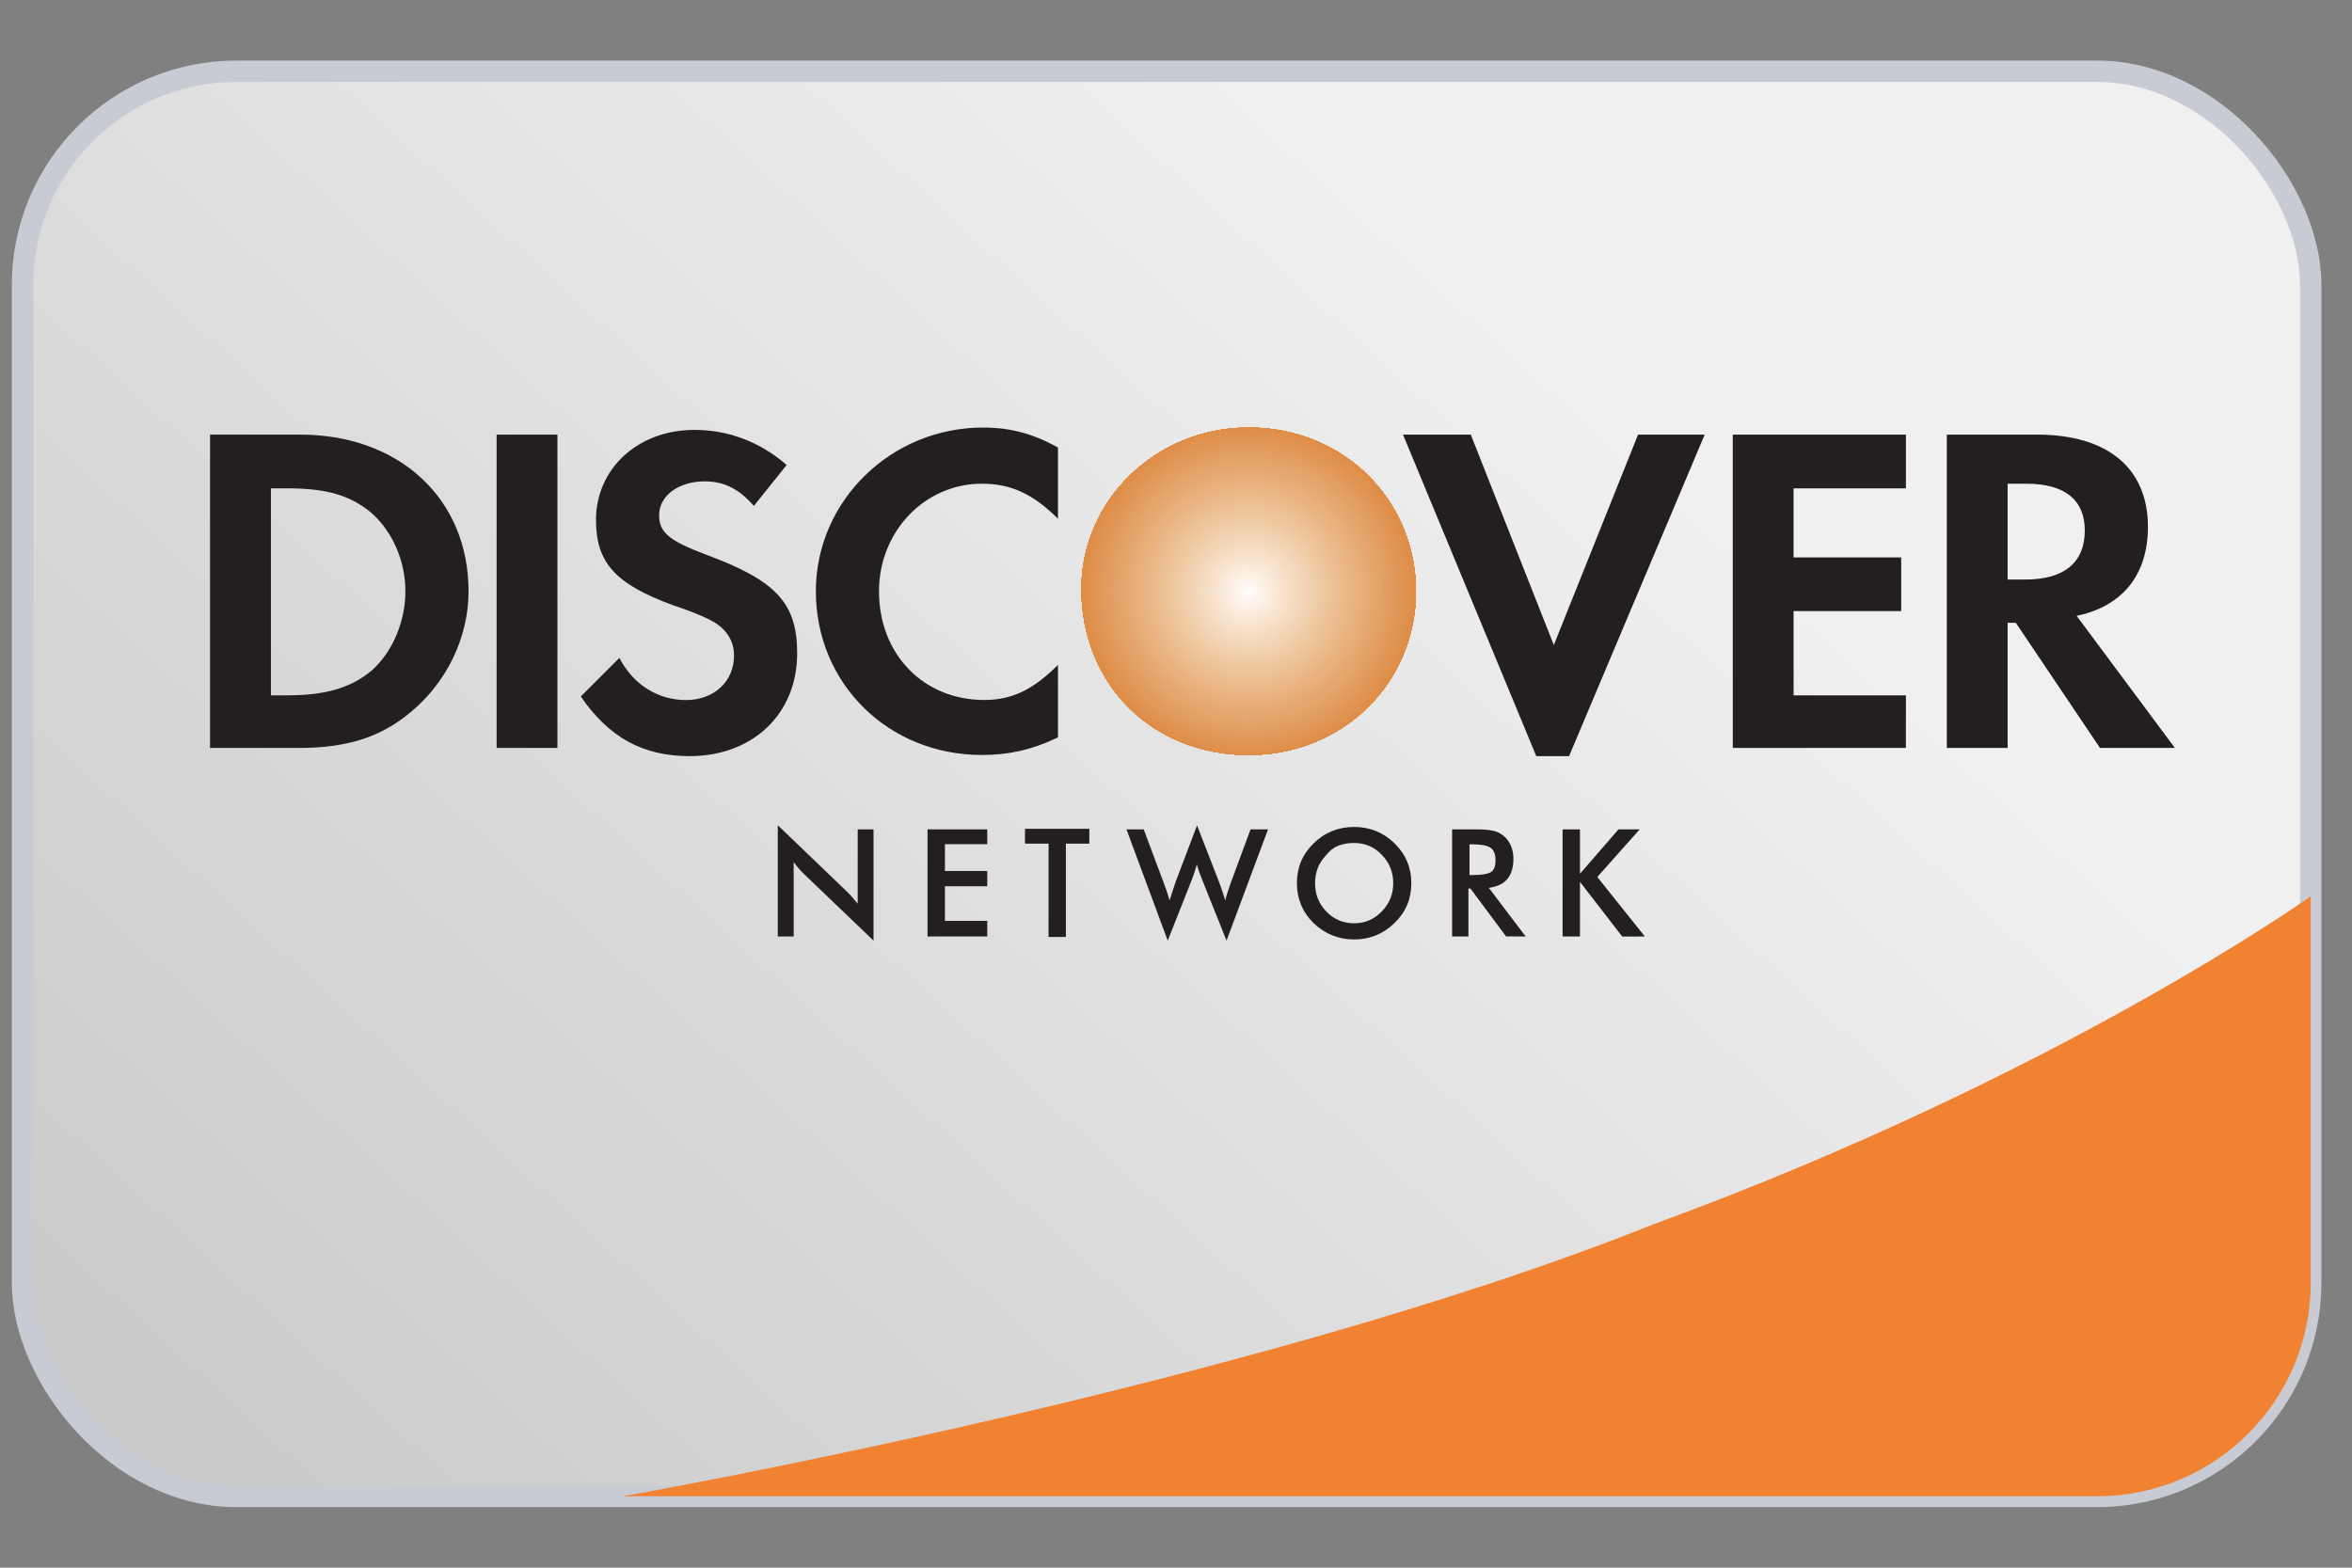 <svg width="33" height="22" viewBox="0 0 33 22" fill="none" xmlns="http://www.w3.org/2000/svg">
<rect x="0" y="0" width="33" height="22" fill="#808080" stroke="none"/>
<rect x="0.316" y="1" width="32.105" height="20" rx="3" fill="url(#paint0_linear_21243_71835)" stroke="#C9CBD4" stroke-width="0.3"/>
<path fill-rule="evenodd" clip-rule="evenodd" d="M4.211 6.099H2.947V10.496H4.194C4.867 10.496 5.343 10.348 5.77 9.987C6.262 9.577 6.574 8.954 6.574 8.297C6.574 7.001 5.605 6.099 4.211 6.099ZM5.212 9.413C4.933 9.643 4.588 9.758 4.03 9.758H3.801V6.853H4.03C4.588 6.853 4.916 6.952 5.212 7.198C5.507 7.46 5.688 7.871 5.688 8.297C5.688 8.724 5.507 9.151 5.212 9.413ZM6.968 10.496H7.821V6.099H6.968V10.496ZM9.921 7.789C9.396 7.592 9.248 7.477 9.248 7.231C9.248 6.952 9.527 6.755 9.888 6.755C10.151 6.755 10.364 6.854 10.577 7.1L11.037 6.525C10.659 6.197 10.216 6.033 9.741 6.033C8.953 6.033 8.362 6.575 8.362 7.297C8.362 7.904 8.641 8.199 9.445 8.494C9.79 8.609 9.954 8.691 10.036 8.741C10.216 8.856 10.299 9.019 10.299 9.2C10.299 9.561 10.02 9.824 9.626 9.824C9.232 9.824 8.887 9.61 8.69 9.233L8.149 9.774C8.543 10.348 9.019 10.611 9.675 10.611C10.561 10.611 11.185 10.021 11.185 9.167C11.184 8.462 10.889 8.15 9.921 7.789ZM11.447 8.297C11.447 9.594 12.465 10.595 13.777 10.595C14.138 10.595 14.466 10.529 14.844 10.348V9.331C14.499 9.675 14.204 9.823 13.81 9.823C12.957 9.823 12.333 9.183 12.333 8.297C12.333 7.46 12.973 6.788 13.777 6.788C14.187 6.788 14.499 6.935 14.844 7.28V6.279C14.483 6.082 14.171 6 13.793 6C12.497 6 11.447 7.034 11.447 8.297Z" fill="#231F20"/>
<path fill-rule="evenodd" clip-rule="evenodd" d="M17.52 6C16.223 6 15.173 7.017 15.173 8.264C15.173 9.61 16.174 10.595 17.52 10.595C18.832 10.595 19.866 9.593 19.866 8.297C19.866 7.017 18.849 6 17.52 6Z" fill="#DB8135"/>
<path fill-rule="evenodd" clip-rule="evenodd" d="M17.52 6C16.223 6 15.173 7.017 15.173 8.264C15.173 9.61 16.174 10.595 17.52 10.595C18.832 10.595 19.866 9.593 19.866 8.297C19.866 7.017 18.849 6 17.52 6ZM17.52 8.297H19.866H17.52Z" fill="#DB8135"/>
<path fill-rule="evenodd" clip-rule="evenodd" d="M17.52 8.297H19.866C19.866 7.017 18.848 6 17.52 6C16.223 6 15.173 7.017 15.173 8.264C15.173 9.61 16.174 10.595 17.52 10.595C18.832 10.595 19.866 9.593 19.866 8.297H17.52Z" fill="#DB8135"/>
<path fill-rule="evenodd" clip-rule="evenodd" d="M17.52 8.297H19.866C19.866 7.017 18.848 6 17.52 6C16.223 6 15.173 7.017 15.173 8.264C15.173 9.61 16.174 10.595 17.52 10.595C18.832 10.595 19.866 9.593 19.866 8.297H17.52Z" fill="#DB8137"/>
<path fill-rule="evenodd" clip-rule="evenodd" d="M17.52 8.297H19.866C19.866 7.017 18.848 6 17.52 6C16.223 6 15.173 7.017 15.173 8.264C15.173 9.61 16.174 10.595 17.52 10.595C18.832 10.595 19.866 9.593 19.866 8.297H17.52Z" fill="#DC8337"/>
<path fill-rule="evenodd" clip-rule="evenodd" d="M17.52 8.297H19.866C19.866 7.017 18.848 6 17.52 6C16.223 6 15.173 7.017 15.173 8.264C15.173 9.61 16.174 10.595 17.52 10.595C18.832 10.595 19.866 9.593 19.866 8.297H17.52Z" fill="#DC8539"/>
<path fill-rule="evenodd" clip-rule="evenodd" d="M17.52 8.297H19.866C19.866 7.017 18.848 6 17.52 6C16.223 6 15.173 7.017 15.173 8.264C15.173 9.61 16.174 10.595 17.52 10.595C18.832 10.595 19.866 9.593 19.866 8.297H17.52Z" fill="#DC853A"/>
<path fill-rule="evenodd" clip-rule="evenodd" d="M17.52 8.297H19.866C19.866 7.017 18.848 6 17.52 6C16.223 6 15.173 7.017 15.173 8.264C15.173 9.61 16.174 10.595 17.52 10.595C18.832 10.595 19.866 9.593 19.866 8.297H17.52Z" fill="#DC853C"/>
<path fill-rule="evenodd" clip-rule="evenodd" d="M17.52 8.297H19.866C19.866 7.017 18.848 6 17.52 6C16.223 6 15.173 7.017 15.173 8.264C15.173 9.61 16.174 10.595 17.52 10.595C18.832 10.595 19.866 9.593 19.866 8.297H17.52Z" fill="#DD873E"/>
<path fill-rule="evenodd" clip-rule="evenodd" d="M17.52 8.297H19.866C19.866 7.017 18.848 6 17.52 6C16.223 6 15.173 7.017 15.173 8.264C15.173 9.61 16.174 10.595 17.52 10.595C18.832 10.595 19.866 9.593 19.866 8.297H17.52Z" fill="#DD873E"/>
<path fill-rule="evenodd" clip-rule="evenodd" d="M17.52 8.297H19.866C19.866 7.017 18.848 6 17.52 6C16.223 6 15.173 7.017 15.173 8.264C15.173 9.61 16.174 10.595 17.52 10.595C18.832 10.595 19.866 9.593 19.866 8.297H17.52Z" fill="#DD883F"/>
<path fill-rule="evenodd" clip-rule="evenodd" d="M17.52 8.297H19.866C19.866 7.017 18.848 6 17.52 6C16.223 6 15.173 7.017 15.173 8.264C15.173 9.61 16.174 10.595 17.52 10.595C18.832 10.595 19.866 9.593 19.866 8.297H17.52Z" fill="#DD8841"/>
<path fill-rule="evenodd" clip-rule="evenodd" d="M17.52 8.297H19.866C19.866 7.017 18.848 6 17.52 6C16.223 6 15.173 7.017 15.173 8.264C15.173 9.61 16.174 10.595 17.52 10.595C18.832 10.595 19.866 9.593 19.866 8.297H17.52Z" fill="#DE8A41"/>
<path fill-rule="evenodd" clip-rule="evenodd" d="M17.52 8.297H19.866C19.866 7.017 18.848 6 17.52 6C16.223 6 15.173 7.017 15.173 8.264C15.173 9.61 16.174 10.595 17.52 10.595C18.832 10.595 19.866 9.593 19.866 8.297H17.52Z" fill="#DE8A43"/>
<path fill-rule="evenodd" clip-rule="evenodd" d="M17.52 8.297H19.866C19.866 7.017 18.848 6 17.52 6C16.223 6 15.173 7.017 15.173 8.264C15.173 9.61 16.174 10.595 17.52 10.595C18.832 10.595 19.866 9.593 19.866 8.297H17.52Z" fill="#DE8A44"/>
<path fill-rule="evenodd" clip-rule="evenodd" d="M17.52 8.297H19.866C19.866 7.017 18.848 6 17.52 6C16.223 6 15.173 7.017 15.173 8.264C15.173 9.61 16.174 10.595 17.52 10.595C18.832 10.595 19.866 9.593 19.866 8.297H17.52Z" fill="#DE8C46"/>
<path fill-rule="evenodd" clip-rule="evenodd" d="M17.519 8.297H19.866H17.519ZM19.866 8.297C19.866 8.277 19.865 8.257 19.865 8.238V8.237C19.864 8.217 19.864 8.198 19.863 8.178V8.177C19.862 8.157 19.86 8.138 19.859 8.119C19.859 8.118 19.859 8.118 19.859 8.117C19.857 8.098 19.856 8.079 19.854 8.061C19.854 8.06 19.854 8.059 19.854 8.057C19.852 8.039 19.85 8.021 19.847 8.002V8.002C19.845 7.985 19.843 7.967 19.84 7.95C19.84 7.948 19.839 7.946 19.839 7.945C19.836 7.927 19.834 7.91 19.831 7.893L19.83 7.887L19.825 7.859L19.818 7.827L19.815 7.811C19.812 7.797 19.809 7.784 19.806 7.771C19.805 7.765 19.803 7.758 19.802 7.752L19.792 7.715L19.783 7.68L19.778 7.663C19.775 7.651 19.771 7.638 19.768 7.626L19.762 7.607C19.472 6.67 18.598 6 17.519 6C16.57 6 15.753 6.546 15.383 7.328C15.246 7.627 15.175 7.952 15.173 8.281C15.175 8.565 15.221 8.833 15.306 9.079L15.313 9.1L15.317 9.108C15.407 9.354 15.538 9.583 15.704 9.785C16.127 10.289 16.769 10.595 17.519 10.595C18.586 10.595 19.468 9.934 19.762 8.991L19.776 8.94V8.94C19.819 8.789 19.847 8.634 19.859 8.478L19.859 8.478C19.86 8.458 19.862 8.438 19.863 8.418V8.418C19.865 8.378 19.866 8.338 19.866 8.297Z" fill="#DF8E47"/>
<path fill-rule="evenodd" clip-rule="evenodd" d="M17.519 8.297H19.849C19.849 7.405 19.338 6.632 18.595 6.246C18.275 6.089 17.91 6 17.519 6C17.015 6 16.549 6.154 16.166 6.415C15.576 6.834 15.188 7.52 15.188 8.297C15.188 9.152 15.657 9.904 16.349 10.309C16.689 10.492 17.086 10.595 17.519 10.595C18.065 10.595 18.562 10.421 18.957 10.126C19.499 9.698 19.849 9.036 19.849 8.297H17.519Z" fill="#DF8E48"/>
<path fill-rule="evenodd" clip-rule="evenodd" d="M17.519 8.297H19.816C19.816 7.034 18.782 6 17.519 6C17.499 6 17.48 6 17.46 6.001H17.459C16.223 6.033 15.222 7.054 15.222 8.297C15.221 8.778 15.37 9.247 15.649 9.64C15.927 10.032 16.321 10.328 16.775 10.486C17.007 10.557 17.256 10.595 17.519 10.595C17.84 10.595 18.144 10.535 18.42 10.425C18.835 10.246 19.189 9.949 19.437 9.57C19.685 9.192 19.817 8.75 19.816 8.297H17.519V8.297Z" fill="#DF8E4A"/>
<path fill-rule="evenodd" clip-rule="evenodd" d="M17.518 8.298H19.799C19.799 7.051 18.782 6.018 17.518 6.018C16.255 6.018 15.237 7.051 15.237 8.298C15.237 8.598 15.295 8.895 15.41 9.172C15.524 9.449 15.692 9.701 15.904 9.913C16.116 10.125 16.368 10.293 16.645 10.407C16.922 10.521 17.219 10.58 17.518 10.579C17.818 10.58 18.115 10.521 18.392 10.407C18.669 10.293 18.921 10.125 19.133 9.913C19.345 9.701 19.512 9.449 19.627 9.172C19.741 8.895 19.8 8.598 19.799 8.298H17.518Z" fill="#DF904A"/>
<path fill-rule="evenodd" clip-rule="evenodd" d="M17.519 8.298H19.783C19.783 7.051 18.765 6.05 17.519 6.05C16.271 6.05 15.254 7.051 15.254 8.298C15.254 9.545 16.271 10.562 17.519 10.562C18.765 10.562 19.783 9.545 19.783 8.298H17.519Z" fill="#E0914C"/>
<path fill-rule="evenodd" clip-rule="evenodd" d="M17.519 8.298H19.767C19.767 7.067 18.749 6.066 17.519 6.066C16.288 6.066 15.271 7.067 15.271 8.298C15.271 9.545 16.288 10.546 17.519 10.546C18.749 10.546 19.767 9.545 19.767 8.298H17.519Z" fill="#E0914E"/>
<path fill-rule="evenodd" clip-rule="evenodd" d="M17.518 8.298H19.733C19.733 7.084 18.749 6.083 17.518 6.083C16.287 6.083 15.303 7.084 15.303 8.298C15.303 9.529 16.287 10.53 17.518 10.53C18.749 10.53 19.733 9.529 19.733 8.298H17.518Z" fill="#DF924F"/>
<path fill-rule="evenodd" clip-rule="evenodd" d="M17.518 8.297H19.717C19.717 7.083 18.733 6.099 17.518 6.099C16.304 6.099 15.319 7.083 15.319 8.297C15.319 9.511 16.304 10.496 17.518 10.496C18.733 10.496 19.717 9.511 19.717 8.297H17.518Z" fill="#E09351"/>
<path fill-rule="evenodd" clip-rule="evenodd" d="M17.519 8.298H19.701C19.701 7.1 18.716 6.132 17.519 6.132C16.32 6.132 15.336 7.1 15.336 8.298C15.336 9.512 16.32 10.48 17.519 10.48C18.716 10.48 19.701 9.512 19.701 8.298H17.519Z" fill="#E09552"/>
<path fill-rule="evenodd" clip-rule="evenodd" d="M17.519 8.297H19.668C19.668 7.116 18.716 6.147 17.519 6.147C16.321 6.147 15.352 7.116 15.352 8.297C15.352 9.495 16.321 10.463 17.519 10.463C18.716 10.463 19.668 9.495 19.668 8.297H17.519Z" fill="#E09554"/>
<path fill-rule="evenodd" clip-rule="evenodd" d="M17.519 8.298H19.652C19.653 8.018 19.598 7.74 19.491 7.481C19.384 7.222 19.227 6.987 19.029 6.789C18.83 6.59 18.595 6.433 18.336 6.326C18.077 6.219 17.799 6.165 17.519 6.165C17.239 6.164 16.961 6.219 16.702 6.326C16.443 6.433 16.208 6.59 16.009 6.789C15.811 6.987 15.654 7.222 15.547 7.481C15.44 7.74 15.385 8.018 15.386 8.298C15.386 9.48 16.337 10.448 17.519 10.448C18.7 10.448 19.652 9.48 19.652 8.298H17.519Z" fill="#E09555"/>
<path fill-rule="evenodd" clip-rule="evenodd" d="M17.519 8.298H19.636C19.636 7.133 18.684 6.182 17.519 6.182C16.354 6.182 15.402 7.133 15.402 8.298C15.402 9.48 16.354 10.415 17.519 10.415C17.797 10.416 18.073 10.362 18.33 10.255C18.587 10.149 18.821 9.993 19.018 9.797C19.214 9.6 19.37 9.366 19.476 9.109C19.582 8.852 19.637 8.576 19.636 8.298H17.519Z" fill="#E19756"/>
<path fill-rule="evenodd" clip-rule="evenodd" d="M17.518 8.298H19.619C19.619 7.149 18.683 6.214 17.518 6.214C16.353 6.214 15.418 7.149 15.418 8.298C15.417 8.574 15.471 8.847 15.576 9.103C15.681 9.358 15.836 9.59 16.031 9.785C16.227 9.98 16.458 10.135 16.714 10.24C16.969 10.345 17.242 10.399 17.518 10.398C17.794 10.399 18.068 10.345 18.323 10.24C18.578 10.135 18.81 9.98 19.005 9.785C19.201 9.59 19.355 9.358 19.46 9.102C19.566 8.847 19.619 8.574 19.619 8.298H17.518Z" fill="#E19757"/>
<path fill-rule="evenodd" clip-rule="evenodd" d="M17.519 8.298H19.586C19.586 7.149 18.667 6.23 17.519 6.23C16.37 6.23 15.435 7.149 15.435 8.298C15.435 9.447 16.37 10.382 17.519 10.382C18.667 10.382 19.586 9.446 19.586 8.298H17.519Z" fill="#E29959"/>
<path fill-rule="evenodd" clip-rule="evenodd" d="M17.519 8.297H19.57C19.57 7.165 18.651 6.246 17.519 6.246C16.387 6.246 15.468 7.165 15.468 8.297C15.468 9.429 16.387 10.365 17.519 10.365C18.651 10.365 19.57 9.429 19.57 8.297H17.519Z" fill="#E2995B"/>
<path fill-rule="evenodd" clip-rule="evenodd" d="M17.518 8.297H19.553C19.553 7.182 18.634 6.263 17.518 6.263C16.402 6.263 15.483 7.182 15.483 8.297C15.483 9.43 16.402 10.332 17.518 10.332C18.634 10.332 19.553 9.43 19.553 8.297H17.518Z" fill="#E29B5B"/>
<path fill-rule="evenodd" clip-rule="evenodd" d="M17.518 8.297H19.537C19.537 7.197 18.634 6.295 17.518 6.295C16.402 6.295 15.5 7.197 15.5 8.297C15.5 9.413 16.403 10.315 17.518 10.315C18.634 10.315 19.537 9.412 19.537 8.297H17.518Z" fill="#E29B5D"/>
<path fill-rule="evenodd" clip-rule="evenodd" d="M17.519 8.298H19.504C19.505 8.037 19.454 7.779 19.354 7.538C19.254 7.296 19.108 7.077 18.924 6.893C18.739 6.708 18.52 6.562 18.279 6.463C18.038 6.363 17.78 6.312 17.519 6.312C16.419 6.312 15.533 7.199 15.533 8.298C15.533 9.397 16.419 10.3 17.519 10.3C18.618 10.3 19.504 9.397 19.504 8.298H17.519Z" fill="#E39D5F"/>
<path fill-rule="evenodd" clip-rule="evenodd" d="M17.519 8.297H19.488C19.488 7.214 18.602 6.328 17.519 6.328C16.436 6.328 15.55 7.214 15.55 8.297C15.55 9.397 16.436 10.283 17.519 10.283C18.602 10.283 19.488 9.397 19.488 8.297H17.519Z" fill="#E39D61"/>
<path fill-rule="evenodd" clip-rule="evenodd" d="M17.519 8.296H19.472C19.472 7.23 18.602 6.344 17.519 6.344C16.436 6.344 15.566 7.23 15.566 8.296C15.566 9.379 16.436 10.249 17.519 10.249C18.602 10.249 19.472 9.379 19.472 8.296H17.519Z" fill="#E39F63"/>
<path fill-rule="evenodd" clip-rule="evenodd" d="M17.518 8.299H19.454C19.454 7.232 18.585 6.379 17.518 6.379C16.452 6.379 15.582 7.232 15.582 8.299C15.582 9.365 16.452 10.235 17.518 10.235C18.585 10.235 19.454 9.365 19.454 8.299H17.518Z" fill="#E39F63"/>
<path fill-rule="evenodd" clip-rule="evenodd" d="M17.519 8.298H19.422C19.422 7.248 18.569 6.395 17.519 6.395C16.468 6.395 15.615 7.248 15.615 8.298C15.615 9.365 16.468 10.218 17.519 10.218C18.569 10.218 19.422 9.365 19.422 8.298H17.519Z" fill="#E39F64"/>
<path fill-rule="evenodd" clip-rule="evenodd" d="M17.519 8.298H19.406C19.406 7.264 18.569 6.411 17.519 6.411C16.469 6.411 15.632 7.264 15.632 8.298C15.632 9.348 16.469 10.202 17.519 10.202C18.569 10.202 19.406 9.348 19.406 8.298H17.519Z" fill="#E4A166"/>
<path fill-rule="evenodd" clip-rule="evenodd" d="M17.519 8.298H19.39C19.39 7.265 18.553 6.428 17.519 6.428C16.485 6.428 15.648 7.265 15.648 8.298C15.648 9.332 16.485 10.169 17.519 10.169C18.553 10.169 19.39 9.332 19.39 8.298H17.519Z" fill="#E4A367"/>
<path fill-rule="evenodd" clip-rule="evenodd" d="M17.518 8.298H19.372C19.372 7.281 18.536 6.46 17.518 6.46C16.501 6.46 15.664 7.28 15.664 8.298C15.664 9.332 16.501 10.152 17.518 10.152C18.536 10.152 19.372 9.332 19.372 8.298H17.518Z" fill="#E4A369"/>
<path fill-rule="evenodd" clip-rule="evenodd" d="M17.519 8.298H19.34C19.34 7.297 18.536 6.477 17.519 6.477C16.501 6.477 15.697 7.297 15.697 8.298C15.697 9.315 16.501 10.136 17.519 10.136C18.536 10.136 19.34 9.315 19.34 8.298H17.519Z" fill="#E4A36A"/>
<path fill-rule="evenodd" clip-rule="evenodd" d="M17.519 8.298H19.324C19.325 8.061 19.278 7.826 19.188 7.607C19.097 7.387 18.965 7.188 18.797 7.02C18.629 6.853 18.43 6.72 18.21 6.629C17.991 6.539 17.756 6.493 17.519 6.493C17.282 6.492 17.047 6.539 16.827 6.629C16.608 6.72 16.409 6.852 16.241 7.02C16.073 7.188 15.94 7.387 15.85 7.607C15.759 7.826 15.713 8.061 15.714 8.298C15.714 9.299 16.518 10.12 17.519 10.12C18.52 10.12 19.324 9.299 19.324 8.298H17.519Z" fill="#E5A56C"/>
<path fill-rule="evenodd" clip-rule="evenodd" d="M17.519 8.297H19.308C19.308 7.313 18.503 6.509 17.519 6.509C16.535 6.509 15.73 7.313 15.73 8.297C15.73 9.282 16.535 10.086 17.519 10.086C18.503 10.086 19.308 9.282 19.308 8.297H17.519Z" fill="#E5A56C"/>
<path fill-rule="evenodd" clip-rule="evenodd" d="M17.518 8.298H19.29C19.29 7.33 18.486 6.542 17.518 6.542C16.55 6.542 15.746 7.33 15.746 8.298C15.746 9.282 16.55 10.07 17.518 10.07C18.486 10.07 19.29 9.282 19.29 8.298H17.518Z" fill="#E5A76E"/>
<path fill-rule="evenodd" clip-rule="evenodd" d="M17.519 8.297H19.258C19.258 7.345 18.487 6.558 17.519 6.558C16.55 6.558 15.779 7.345 15.779 8.297C15.779 9.265 16.55 10.053 17.519 10.053C18.487 10.053 19.258 9.265 19.258 8.297H17.519Z" fill="#E5A770"/>
<path fill-rule="evenodd" clip-rule="evenodd" d="M17.519 8.297H19.242C19.242 7.345 18.471 6.574 17.519 6.574C16.567 6.574 15.796 7.345 15.796 8.297C15.796 9.249 16.567 10.02 17.519 10.02C18.471 10.02 19.242 9.249 19.242 8.297H17.519Z" fill="#E6A970"/>
<path fill-rule="evenodd" clip-rule="evenodd" d="M17.519 8.297H19.226C19.226 7.362 18.454 6.591 17.519 6.591C16.584 6.591 15.812 7.362 15.812 8.297C15.812 9.249 16.584 10.004 17.519 10.004C18.454 10.004 19.226 9.249 19.226 8.297H17.519Z" fill="#E6A972"/>
<path fill-rule="evenodd" clip-rule="evenodd" d="M17.518 8.298H19.209C19.209 7.379 18.453 6.624 17.518 6.624C16.583 6.624 15.828 7.379 15.828 8.298C15.828 8.52 15.871 8.74 15.956 8.945C16.041 9.15 16.166 9.337 16.323 9.494C16.48 9.651 16.666 9.775 16.871 9.86C17.076 9.945 17.296 9.988 17.518 9.988C17.741 9.988 17.96 9.945 18.166 9.86C18.371 9.775 18.557 9.65 18.714 9.493C18.871 9.336 18.996 9.15 19.081 8.945C19.165 8.74 19.209 8.52 19.209 8.298H17.518Z" fill="#E6AB74"/>
<path fill-rule="evenodd" clip-rule="evenodd" d="M17.519 8.298H19.176C19.177 8.08 19.134 7.864 19.051 7.663C18.968 7.462 18.846 7.279 18.692 7.125C18.538 6.971 18.355 6.849 18.154 6.766C17.952 6.683 17.737 6.64 17.519 6.641C17.301 6.64 17.085 6.682 16.884 6.765C16.683 6.849 16.5 6.971 16.346 7.125C16.192 7.279 16.069 7.462 15.986 7.663C15.903 7.864 15.861 8.08 15.861 8.298C15.861 9.217 16.6 9.972 17.519 9.972C18.438 9.972 19.176 9.217 19.176 8.298H17.519Z" fill="#E6AB75"/>
<path fill-rule="evenodd" clip-rule="evenodd" d="M17.519 8.297H19.16C19.16 7.394 18.422 6.656 17.519 6.656C16.616 6.656 15.878 7.395 15.878 8.297C15.878 9.216 16.616 9.938 17.519 9.938C17.735 9.939 17.948 9.897 18.148 9.815C18.347 9.732 18.528 9.612 18.681 9.459C18.833 9.306 18.954 9.125 19.036 8.926C19.119 8.726 19.16 8.513 19.16 8.297H17.519Z" fill="#E7AD77"/>
<path fill-rule="evenodd" clip-rule="evenodd" d="M17.518 8.298H19.143C19.143 7.412 18.421 6.674 17.518 6.674C16.616 6.674 15.894 7.412 15.894 8.298C15.894 9.201 16.616 9.923 17.518 9.923C17.732 9.924 17.944 9.882 18.141 9.801C18.338 9.72 18.518 9.6 18.669 9.449C18.82 9.298 18.939 9.118 19.021 8.921C19.102 8.723 19.144 8.512 19.143 8.298H17.518Z" fill="#E7AD77"/>
<path fill-rule="evenodd" clip-rule="evenodd" d="M17.518 8.297H19.127C19.127 7.411 18.404 6.705 17.518 6.705C16.632 6.705 15.91 7.411 15.91 8.297C15.91 9.183 16.632 9.905 17.518 9.905C18.404 9.905 19.127 9.183 19.127 8.297H17.518Z" fill="#E8AF79"/>
<path fill-rule="evenodd" clip-rule="evenodd" d="M17.519 8.298H19.094C19.094 7.428 18.388 6.723 17.519 6.723C16.649 6.723 15.943 7.428 15.943 8.298C15.943 9.184 16.649 9.89 17.519 9.89C18.388 9.89 19.094 9.184 19.094 8.298H17.519Z" fill="#E8AF7B"/>
<path fill-rule="evenodd" clip-rule="evenodd" d="M17.519 8.297H19.078C19.078 7.444 18.389 6.738 17.519 6.738C16.649 6.738 15.96 7.444 15.96 8.297C15.96 9.167 16.649 9.856 17.519 9.856C18.389 9.856 19.078 9.167 19.078 8.297H17.519Z" fill="#E8B17B"/>
<path fill-rule="evenodd" clip-rule="evenodd" d="M17.519 8.296H19.062C19.062 8.094 19.022 7.893 18.945 7.706C18.867 7.519 18.754 7.348 18.61 7.205C18.467 7.062 18.297 6.948 18.11 6.871C17.922 6.793 17.722 6.754 17.519 6.754C17.317 6.754 17.116 6.793 16.929 6.871C16.741 6.948 16.571 7.062 16.428 7.205C16.285 7.348 16.171 7.518 16.094 7.706C16.016 7.893 15.976 8.094 15.977 8.296C15.976 8.499 16.016 8.7 16.093 8.887C16.171 9.074 16.285 9.244 16.428 9.388C16.571 9.531 16.741 9.644 16.929 9.722C17.116 9.799 17.317 9.839 17.519 9.839C17.722 9.839 17.922 9.799 18.11 9.722C18.297 9.644 18.467 9.531 18.61 9.387C18.754 9.244 18.867 9.074 18.945 8.887C19.022 8.7 19.062 8.499 19.062 8.296H17.519Z" fill="#E8B17D"/>
<path fill-rule="evenodd" clip-rule="evenodd" d="M17.518 8.299H19.044C19.044 7.462 18.355 6.789 17.518 6.789C16.681 6.789 15.992 7.462 15.992 8.299C15.992 9.135 16.681 9.825 17.518 9.825C18.355 9.825 19.044 9.136 19.044 8.299H17.518Z" fill="#E8B17E"/>
<path fill-rule="evenodd" clip-rule="evenodd" d="M17.519 8.296H19.012C19.012 7.476 18.339 6.803 17.519 6.803C17.322 6.802 17.128 6.84 16.947 6.915C16.765 6.99 16.6 7.1 16.461 7.239C16.323 7.377 16.213 7.542 16.138 7.724C16.063 7.905 16.025 8.1 16.025 8.296C16.025 9.133 16.682 9.805 17.519 9.805C18.339 9.805 19.012 9.133 19.012 8.296H17.519Z" fill="#E9B381"/>
<path fill-rule="evenodd" clip-rule="evenodd" d="M17.519 8.298H18.995C18.996 8.104 18.959 7.912 18.885 7.732C18.811 7.552 18.702 7.389 18.565 7.252C18.428 7.115 18.265 7.006 18.085 6.932C17.905 6.858 17.713 6.821 17.519 6.821C17.325 6.82 17.132 6.858 16.953 6.932C16.773 7.006 16.61 7.115 16.473 7.252C16.335 7.389 16.227 7.552 16.153 7.732C16.079 7.911 16.041 8.104 16.042 8.298C16.041 8.492 16.079 8.685 16.153 8.864C16.227 9.044 16.335 9.207 16.473 9.344C16.61 9.481 16.773 9.59 16.953 9.664C17.132 9.738 17.325 9.776 17.519 9.775C17.713 9.776 17.905 9.738 18.085 9.664C18.265 9.59 18.428 9.481 18.565 9.344C18.702 9.207 18.811 9.044 18.885 8.864C18.959 8.685 18.996 8.492 18.995 8.298H17.519Z" fill="#E9B381"/>
<path fill-rule="evenodd" clip-rule="evenodd" d="M17.519 8.298H18.979C18.979 7.494 18.323 6.838 17.519 6.838C16.715 6.838 16.059 7.494 16.059 8.298C16.059 9.102 16.715 9.759 17.519 9.759C18.323 9.759 18.979 9.102 18.979 8.298H17.519Z" fill="#E9B583"/>
<path fill-rule="evenodd" clip-rule="evenodd" d="M17.518 8.298H18.962C18.962 7.51 18.306 6.87 17.518 6.87C16.731 6.87 16.074 7.51 16.074 8.298C16.074 9.102 16.731 9.742 17.518 9.742C18.306 9.742 18.962 9.102 18.962 8.298H17.518Z" fill="#E9B584"/>
<path fill-rule="evenodd" clip-rule="evenodd" d="M17.519 8.298H18.93C18.93 7.527 18.306 6.887 17.519 6.887C16.731 6.887 16.107 7.527 16.107 8.298C16.107 9.085 16.731 9.725 17.519 9.725C18.306 9.725 18.93 9.085 18.93 8.298H17.519Z" fill="#EAB786"/>
<path fill-rule="evenodd" clip-rule="evenodd" d="M17.519 8.298H18.913C18.914 8.115 18.878 7.933 18.808 7.764C18.738 7.595 18.635 7.441 18.505 7.312C18.376 7.182 18.222 7.079 18.053 7.009C17.884 6.939 17.702 6.903 17.519 6.903C16.748 6.903 16.124 7.527 16.124 8.298C16.124 9.069 16.748 9.693 17.519 9.693C17.702 9.693 17.884 9.657 18.053 9.587C18.222 9.517 18.376 9.414 18.505 9.285C18.635 9.155 18.738 9.001 18.808 8.832C18.878 8.663 18.914 8.481 18.913 8.298H17.519Z" fill="#EAB788"/>
<path fill-rule="evenodd" clip-rule="evenodd" d="M17.519 8.297H18.897C18.897 7.542 18.274 6.919 17.519 6.919C16.764 6.919 16.141 7.542 16.141 8.297C16.141 9.068 16.764 9.676 17.519 9.676C18.274 9.676 18.897 9.068 18.897 8.297H17.519Z" fill="#EBB989"/>
<path fill-rule="evenodd" clip-rule="evenodd" d="M17.518 8.298H18.88C18.88 7.559 18.273 6.952 17.518 6.952C16.763 6.952 16.156 7.559 16.156 8.298C16.156 8.477 16.191 8.654 16.259 8.819C16.327 8.985 16.428 9.135 16.554 9.262C16.681 9.388 16.831 9.489 16.997 9.557C17.162 9.625 17.339 9.66 17.518 9.66C17.697 9.66 17.875 9.625 18.04 9.557C18.206 9.489 18.356 9.388 18.482 9.262C18.609 9.135 18.709 8.985 18.777 8.819C18.846 8.654 18.881 8.477 18.88 8.298H17.518Z" fill="#EBB98A"/>
<path fill-rule="evenodd" clip-rule="evenodd" d="M17.519 8.297H18.848C18.848 8.122 18.814 7.949 18.748 7.787C18.681 7.626 18.584 7.479 18.46 7.355C18.337 7.232 18.19 7.134 18.028 7.067C17.867 7.001 17.694 6.967 17.519 6.968C16.78 6.968 16.189 7.558 16.189 8.297C16.189 9.035 16.78 9.643 17.519 9.643C18.257 9.643 18.848 9.035 18.848 8.297H17.519Z" fill="#EBBB8C"/>
<path fill-rule="evenodd" clip-rule="evenodd" d="M17.519 8.297H18.831C18.831 7.575 18.241 6.984 17.519 6.984C16.797 6.984 16.206 7.575 16.206 8.297C16.206 9.035 16.797 9.61 17.519 9.61C18.241 9.61 18.831 9.036 18.831 8.297H17.519Z" fill="#EBBB8C"/>
<path fill-rule="evenodd" clip-rule="evenodd" d="M17.519 8.298H18.815C18.815 7.593 18.241 7.002 17.519 7.002C16.797 7.002 16.223 7.593 16.223 8.298C16.222 8.469 16.255 8.638 16.319 8.796C16.384 8.953 16.48 9.097 16.6 9.217C16.721 9.338 16.864 9.433 17.022 9.498C17.18 9.563 17.349 9.596 17.519 9.595C17.69 9.596 17.859 9.563 18.016 9.498C18.174 9.433 18.317 9.338 18.438 9.217C18.559 9.097 18.654 8.953 18.719 8.796C18.784 8.638 18.817 8.469 18.815 8.298H17.519Z" fill="#ECBD8F"/>
<path fill-rule="evenodd" clip-rule="evenodd" d="M17.518 8.298H18.798C18.798 7.592 18.224 7.034 17.518 7.034C16.813 7.034 16.238 7.592 16.238 8.298C16.238 9.003 16.813 9.578 17.518 9.578C18.224 9.578 18.798 9.003 18.798 8.298H17.518Z" fill="#ECBD90"/>
<path fill-rule="evenodd" clip-rule="evenodd" d="M17.519 8.298H18.765C18.766 8.134 18.733 7.972 18.671 7.821C18.608 7.669 18.516 7.532 18.401 7.416C18.285 7.3 18.147 7.208 17.996 7.146C17.845 7.083 17.683 7.051 17.519 7.051C17.355 7.051 17.193 7.083 17.041 7.146C16.89 7.208 16.753 7.3 16.637 7.416C16.521 7.532 16.429 7.669 16.366 7.821C16.304 7.972 16.271 8.134 16.271 8.298C16.271 8.987 16.829 9.561 17.519 9.561C18.208 9.561 18.765 8.987 18.765 8.298H17.519Z" fill="#ECBF93"/>
<path fill-rule="evenodd" clip-rule="evenodd" d="M17.519 8.297H18.75C18.75 7.624 18.192 7.066 17.519 7.066C16.83 7.066 16.288 7.624 16.288 8.297C16.288 8.986 16.83 9.528 17.519 9.528C18.192 9.528 18.75 8.986 18.75 8.297H17.519Z" fill="#ECBF93"/>
<path fill-rule="evenodd" clip-rule="evenodd" d="M17.519 8.297H18.733C18.733 7.625 18.192 7.083 17.519 7.083C16.846 7.083 16.305 7.624 16.305 8.297C16.305 8.97 16.846 9.512 17.519 9.512C17.679 9.512 17.837 9.481 17.984 9.42C18.132 9.359 18.266 9.27 18.378 9.157C18.491 9.044 18.581 8.91 18.642 8.762C18.703 8.615 18.734 8.457 18.733 8.297H17.519Z" fill="#EDC195"/>
<path fill-rule="evenodd" clip-rule="evenodd" d="M17.518 8.297H18.716C18.716 7.64 18.175 7.115 17.518 7.115C16.862 7.115 16.32 7.64 16.32 8.297C16.32 8.953 16.862 9.494 17.518 9.494C18.175 9.494 18.716 8.953 18.716 8.297H17.518Z" fill="#EDC196"/>
<path fill-rule="evenodd" clip-rule="evenodd" d="M17.519 8.298H18.684C18.684 7.658 18.159 7.133 17.519 7.133C16.879 7.133 16.354 7.658 16.354 8.298C16.354 8.954 16.879 9.479 17.519 9.479C18.159 9.479 18.684 8.954 18.684 8.298H17.519Z" fill="#EEC397"/>
<path fill-rule="evenodd" clip-rule="evenodd" d="M17.519 8.297H18.667C18.667 7.673 18.159 7.148 17.519 7.148C16.879 7.148 16.37 7.674 16.37 8.297C16.369 8.448 16.398 8.598 16.456 8.738C16.513 8.877 16.598 9.004 16.705 9.111C16.811 9.218 16.938 9.303 17.078 9.36C17.218 9.417 17.368 9.447 17.519 9.446C17.67 9.447 17.82 9.417 17.96 9.36C18.099 9.303 18.226 9.218 18.333 9.111C18.44 9.004 18.525 8.877 18.582 8.738C18.639 8.598 18.668 8.448 18.667 8.297H17.519Z" fill="#EEC399"/>
<path fill-rule="evenodd" clip-rule="evenodd" d="M17.519 8.296H18.651C18.651 7.673 18.142 7.164 17.519 7.164C16.895 7.164 16.387 7.673 16.387 8.296C16.387 8.92 16.895 9.429 17.519 9.429C18.142 9.429 18.651 8.92 18.651 8.296H17.519Z" fill="#EEC59B"/>
<path fill-rule="evenodd" clip-rule="evenodd" d="M17.519 8.299H18.635C18.635 7.692 18.126 7.199 17.519 7.199C16.912 7.199 16.403 7.692 16.403 8.299C16.403 8.922 16.912 9.415 17.519 9.415C18.126 9.415 18.635 8.922 18.635 8.299H17.519Z" fill="#EEC69D"/>
<path fill-rule="evenodd" clip-rule="evenodd" d="M17.519 8.296H18.602C18.602 7.705 18.126 7.213 17.519 7.213C16.911 7.213 16.436 7.705 16.436 8.296C16.436 8.903 16.911 9.395 17.519 9.395C18.126 9.395 18.602 8.903 18.602 8.296H17.519Z" fill="#EEC69F"/>
<path fill-rule="evenodd" clip-rule="evenodd" d="M17.519 8.298H18.585C18.585 8.158 18.558 8.019 18.505 7.89C18.451 7.76 18.373 7.642 18.274 7.543C18.174 7.444 18.057 7.366 17.927 7.312C17.798 7.259 17.659 7.231 17.519 7.231C17.379 7.231 17.24 7.259 17.11 7.312C16.981 7.366 16.863 7.444 16.764 7.543C16.665 7.642 16.586 7.76 16.533 7.89C16.479 8.019 16.452 8.158 16.452 8.298C16.452 8.438 16.479 8.577 16.533 8.707C16.586 8.836 16.665 8.954 16.764 9.053C16.863 9.152 16.981 9.231 17.11 9.284C17.24 9.338 17.379 9.365 17.519 9.365C17.659 9.365 17.798 9.338 17.927 9.284C18.057 9.231 18.174 9.152 18.274 9.053C18.373 8.954 18.451 8.836 18.505 8.707C18.558 8.577 18.585 8.438 18.585 8.298H17.519Z" fill="#EFC89F"/>
<path fill-rule="evenodd" clip-rule="evenodd" d="M17.519 8.298H18.569C18.569 7.724 18.093 7.248 17.519 7.248C16.945 7.248 16.469 7.724 16.469 8.298C16.468 8.436 16.495 8.573 16.548 8.701C16.601 8.828 16.678 8.944 16.776 9.042C16.873 9.139 16.989 9.217 17.117 9.269C17.244 9.322 17.381 9.349 17.519 9.348C17.657 9.349 17.794 9.322 17.922 9.269C18.049 9.217 18.165 9.139 18.263 9.042C18.36 8.944 18.438 8.828 18.49 8.701C18.543 8.573 18.57 8.436 18.569 8.298H17.519Z" fill="#EFC8A1"/>
<path fill-rule="evenodd" clip-rule="evenodd" d="M17.518 8.298H18.552C18.552 7.74 18.093 7.28 17.518 7.28C16.944 7.28 16.484 7.74 16.484 8.298C16.484 8.433 16.51 8.568 16.562 8.694C16.614 8.82 16.69 8.934 16.786 9.03C16.882 9.126 16.996 9.202 17.122 9.254C17.248 9.306 17.382 9.332 17.518 9.331C17.654 9.332 17.789 9.306 17.915 9.254C18.04 9.202 18.154 9.126 18.251 9.03C18.347 8.934 18.423 8.819 18.474 8.694C18.526 8.568 18.553 8.433 18.552 8.298H17.518Z" fill="#EFCAA3"/>
<path fill-rule="evenodd" clip-rule="evenodd" d="M17.519 8.298H18.52C18.52 8.166 18.495 8.036 18.445 7.914C18.395 7.792 18.321 7.681 18.228 7.588C18.135 7.495 18.025 7.421 17.903 7.371C17.781 7.321 17.65 7.296 17.519 7.297C17.387 7.296 17.256 7.321 17.135 7.371C17.013 7.421 16.902 7.495 16.809 7.588C16.716 7.681 16.642 7.792 16.592 7.914C16.542 8.036 16.517 8.166 16.518 8.298C16.518 8.856 16.961 9.315 17.519 9.315C18.076 9.315 18.52 8.856 18.52 8.298H17.519Z" fill="#EFCAA3"/>
<path fill-rule="evenodd" clip-rule="evenodd" d="M17.519 8.297H18.503C18.503 7.755 18.06 7.312 17.519 7.312C16.977 7.312 16.534 7.755 16.534 8.297C16.534 8.838 16.977 9.282 17.519 9.282C18.06 9.282 18.503 8.838 18.503 8.297H17.519Z" fill="#F0CCA6"/>
<path fill-rule="evenodd" clip-rule="evenodd" d="M17.518 8.297H18.486C18.486 7.772 18.043 7.329 17.518 7.329C16.977 7.329 16.55 7.772 16.55 8.297C16.55 8.839 16.977 9.265 17.518 9.265C18.043 9.265 18.486 8.839 18.486 8.297H17.518Z" fill="#F0CCA8"/>
<path fill-rule="evenodd" clip-rule="evenodd" d="M17.518 8.298H18.47C18.47 7.773 18.043 7.362 17.518 7.362C16.993 7.362 16.566 7.773 16.566 8.298C16.567 8.55 16.667 8.792 16.845 8.97C17.024 9.149 17.266 9.249 17.518 9.249C17.771 9.249 18.013 9.149 18.191 8.97C18.369 8.792 18.47 8.55 18.47 8.298H17.518Z" fill="#F1CEAA"/>
<path fill-rule="evenodd" clip-rule="evenodd" d="M17.519 8.298H18.437C18.438 8.177 18.414 8.057 18.368 7.946C18.322 7.834 18.254 7.733 18.169 7.648C18.084 7.562 17.982 7.495 17.871 7.448C17.759 7.402 17.64 7.379 17.519 7.379C17.01 7.379 16.6 7.789 16.6 8.298C16.6 8.806 17.01 9.233 17.519 9.233C18.027 9.233 18.437 8.806 18.437 8.298H17.519Z" fill="#F1CEAA"/>
<path fill-rule="evenodd" clip-rule="evenodd" d="M17.519 8.297H18.421C18.421 7.805 18.011 7.395 17.519 7.395C17.026 7.395 16.616 7.805 16.616 8.297C16.616 8.416 16.639 8.533 16.684 8.643C16.729 8.753 16.796 8.852 16.88 8.936C16.964 9.02 17.063 9.086 17.173 9.132C17.283 9.177 17.4 9.2 17.519 9.2C17.637 9.2 17.755 9.177 17.865 9.132C17.974 9.086 18.074 9.02 18.158 8.936C18.242 8.852 18.308 8.753 18.353 8.643C18.398 8.533 18.422 8.416 18.421 8.297H17.519Z" fill="#F1D0AD"/>
<path fill-rule="evenodd" clip-rule="evenodd" d="M17.519 8.298H18.405C18.405 7.822 18.011 7.412 17.519 7.412C17.026 7.412 16.633 7.822 16.633 8.298C16.632 8.415 16.655 8.53 16.699 8.638C16.744 8.746 16.809 8.843 16.891 8.926C16.974 9.008 17.072 9.074 17.179 9.118C17.287 9.162 17.402 9.185 17.519 9.184C17.636 9.185 17.751 9.162 17.859 9.118C17.966 9.073 18.064 9.008 18.146 8.926C18.229 8.843 18.294 8.745 18.338 8.638C18.383 8.53 18.405 8.415 18.405 8.298H17.519Z" fill="#F1D0AE"/>
<path fill-rule="evenodd" clip-rule="evenodd" d="M17.519 8.298H18.389C18.389 7.822 17.995 7.444 17.519 7.444C17.043 7.444 16.649 7.822 16.649 8.298C16.649 8.773 17.043 9.167 17.519 9.167C17.995 9.167 18.389 8.773 18.389 8.298H17.519Z" fill="#F2D2B1"/>
<path fill-rule="evenodd" clip-rule="evenodd" d="M17.519 8.298H18.355C18.355 7.838 17.978 7.461 17.519 7.461C17.059 7.461 16.682 7.838 16.682 8.298C16.682 8.774 17.059 9.151 17.519 9.151C17.978 9.151 18.355 8.773 18.355 8.298H17.519Z" fill="#F2D2B3"/>
<path fill-rule="evenodd" clip-rule="evenodd" d="M17.519 8.297H18.339C18.339 7.854 17.978 7.477 17.519 7.477C17.059 7.477 16.698 7.854 16.698 8.297C16.698 8.756 17.059 9.117 17.519 9.117C17.978 9.117 18.339 8.756 18.339 8.297H17.519Z" fill="#F3D4B4"/>
<path fill-rule="evenodd" clip-rule="evenodd" d="M17.519 8.297H18.323C18.323 8.084 18.238 7.88 18.087 7.729C17.936 7.578 17.732 7.494 17.519 7.493C17.076 7.493 16.715 7.854 16.715 8.297C16.715 8.74 17.076 9.101 17.519 9.101C17.732 9.101 17.936 9.016 18.087 8.865C18.238 8.715 18.323 8.51 18.323 8.297H17.519Z" fill="#F3D4B5"/>
<path fill-rule="evenodd" clip-rule="evenodd" d="M17.518 8.297H18.305C18.305 7.87 17.945 7.525 17.518 7.525C17.091 7.525 16.73 7.87 16.73 8.297C16.73 8.74 17.091 9.084 17.518 9.084C17.945 9.084 18.305 8.739 18.305 8.297H17.518Z" fill="#F3D4B7"/>
<path fill-rule="evenodd" clip-rule="evenodd" d="M17.52 8.297H18.274C18.274 8.198 18.255 8.099 18.217 8.008C18.18 7.916 18.124 7.833 18.054 7.763C17.984 7.692 17.9 7.637 17.809 7.599C17.717 7.561 17.619 7.542 17.52 7.542C17.42 7.542 17.322 7.561 17.23 7.599C17.139 7.637 17.055 7.692 16.985 7.762C16.915 7.833 16.859 7.916 16.822 8.008C16.784 8.099 16.764 8.198 16.765 8.297C16.765 8.723 17.093 9.068 17.52 9.068C17.946 9.068 18.274 8.723 18.274 8.297H17.52Z" fill="#F3D6B8"/>
<path fill-rule="evenodd" clip-rule="evenodd" d="M17.519 8.299H18.257C18.257 8.202 18.239 8.106 18.202 8.016C18.165 7.926 18.11 7.845 18.042 7.776C17.973 7.707 17.892 7.653 17.802 7.616C17.712 7.579 17.616 7.56 17.519 7.561C17.108 7.561 16.78 7.889 16.78 8.299C16.78 8.709 17.108 9.037 17.519 9.037C17.616 9.038 17.712 9.019 17.802 8.982C17.892 8.945 17.973 8.891 18.042 8.822C18.11 8.753 18.165 8.672 18.202 8.582C18.239 8.492 18.257 8.396 18.257 8.299H17.519Z" fill="#F4D8BA"/>
<path fill-rule="evenodd" clip-rule="evenodd" d="M17.519 8.296H18.241C18.241 7.902 17.913 7.574 17.519 7.574C17.125 7.574 16.797 7.902 16.797 8.296C16.797 8.706 17.125 9.018 17.519 9.018C17.913 9.018 18.241 8.706 18.241 8.296H17.519Z" fill="#F4D9BC"/>
<path fill-rule="evenodd" clip-rule="evenodd" d="M17.519 8.299H18.225C18.225 7.921 17.913 7.609 17.519 7.609C17.125 7.609 16.814 7.921 16.814 8.299C16.814 8.692 17.125 9.004 17.519 9.004C17.913 9.004 18.225 8.692 18.225 8.299H17.519Z" fill="#F4D9BE"/>
<path fill-rule="evenodd" clip-rule="evenodd" d="M17.519 8.298H18.191C18.191 7.92 17.896 7.625 17.519 7.625C17.141 7.625 16.846 7.92 16.846 8.298C16.846 8.675 17.141 8.987 17.519 8.987C17.896 8.987 18.191 8.675 18.191 8.298H17.519Z" fill="#F4DBBF"/>
<path fill-rule="evenodd" clip-rule="evenodd" d="M17.519 8.298H18.175C18.175 8.124 18.105 7.957 17.982 7.834C17.859 7.711 17.693 7.642 17.519 7.642C17.158 7.642 16.862 7.937 16.862 8.298C16.862 8.659 17.158 8.954 17.519 8.954C17.693 8.954 17.859 8.884 17.982 8.762C18.105 8.639 18.175 8.472 18.175 8.298H17.519Z" fill="#F4DBC0"/>
<path fill-rule="evenodd" clip-rule="evenodd" d="M17.519 8.298H18.159C18.159 7.953 17.863 7.658 17.519 7.658C17.174 7.658 16.879 7.953 16.879 8.298C16.879 8.659 17.174 8.938 17.519 8.938C17.863 8.938 18.159 8.659 18.159 8.298H17.519Z" fill="#F5DDC3"/>
<path fill-rule="evenodd" clip-rule="evenodd" d="M17.518 8.298H18.142C18.142 7.969 17.863 7.69 17.518 7.69C17.174 7.69 16.895 7.969 16.895 8.298C16.895 8.463 16.96 8.622 17.077 8.738C17.194 8.855 17.353 8.921 17.518 8.921C17.683 8.921 17.842 8.855 17.959 8.738C18.076 8.622 18.142 8.463 18.142 8.298H17.518Z" fill="#F5DDC3"/>
<path fill-rule="evenodd" clip-rule="evenodd" d="M17.519 8.298H18.109C18.109 7.969 17.847 7.707 17.519 7.707C17.19 7.707 16.928 7.97 16.928 8.298C16.928 8.626 17.19 8.905 17.519 8.905C17.847 8.905 18.109 8.626 18.109 8.298H17.519Z" fill="#F6DFC6"/>
<path fill-rule="evenodd" clip-rule="evenodd" d="M17.519 8.298H18.093C18.093 7.986 17.831 7.724 17.519 7.724C17.207 7.724 16.944 7.986 16.944 8.298C16.944 8.626 17.207 8.872 17.519 8.872C17.831 8.872 18.093 8.626 18.093 8.298H17.519Z" fill="#F6DFC7"/>
<path fill-rule="evenodd" clip-rule="evenodd" d="M17.519 8.297H18.077C18.077 8.002 17.831 7.739 17.519 7.739C17.207 7.739 16.961 8.002 16.961 8.297C16.96 8.37 16.974 8.443 17.002 8.511C17.03 8.579 17.071 8.641 17.123 8.693C17.175 8.745 17.237 8.786 17.305 8.814C17.373 8.842 17.446 8.856 17.519 8.855C17.593 8.856 17.665 8.842 17.733 8.814C17.801 8.786 17.863 8.745 17.915 8.693C17.967 8.641 18.008 8.579 18.036 8.511C18.063 8.443 18.077 8.37 18.077 8.297H17.519Z" fill="#F6E1CA"/>
<path fill-rule="evenodd" clip-rule="evenodd" d="M17.519 8.297H18.06C18.06 8.002 17.814 7.772 17.519 7.772C17.224 7.772 16.977 8.002 16.977 8.297C16.977 8.593 17.224 8.839 17.519 8.839C17.814 8.839 18.06 8.593 18.06 8.297H17.519Z" fill="#F6E1CC"/>
<path fill-rule="evenodd" clip-rule="evenodd" d="M17.519 8.298H18.027C18.026 8.163 17.973 8.034 17.878 7.939C17.782 7.844 17.653 7.79 17.519 7.789C17.384 7.79 17.255 7.843 17.16 7.939C17.064 8.034 17.01 8.163 17.01 8.298C17.01 8.593 17.24 8.823 17.519 8.823C17.797 8.823 18.027 8.593 18.027 8.298H17.519Z" fill="#F7E3CD"/>
<path fill-rule="evenodd" clip-rule="evenodd" d="M17.519 8.298H18.011C18.011 8.035 17.798 7.806 17.519 7.806C17.24 7.806 17.026 8.035 17.026 8.298C17.026 8.577 17.24 8.79 17.519 8.79C17.798 8.79 18.011 8.577 18.011 8.298H17.519Z" fill="#F7E3CF"/>
<path fill-rule="evenodd" clip-rule="evenodd" d="M17.518 8.298H17.994C17.994 8.172 17.944 8.051 17.855 7.962C17.765 7.873 17.645 7.822 17.518 7.822C17.394 7.825 17.276 7.877 17.19 7.966C17.103 8.055 17.055 8.174 17.055 8.298C17.055 8.422 17.103 8.542 17.19 8.63C17.276 8.719 17.394 8.771 17.518 8.774C17.645 8.774 17.765 8.724 17.855 8.635C17.944 8.545 17.994 8.424 17.994 8.298H17.518Z" fill="#F7E3D0"/>
<path fill-rule="evenodd" clip-rule="evenodd" d="M17.518 8.298H17.977C17.977 8.052 17.764 7.854 17.518 7.854C17.272 7.854 17.059 8.052 17.059 8.298C17.058 8.358 17.07 8.418 17.093 8.474C17.116 8.529 17.15 8.58 17.193 8.623C17.236 8.665 17.286 8.699 17.342 8.722C17.398 8.745 17.458 8.757 17.518 8.757C17.578 8.757 17.638 8.745 17.694 8.722C17.75 8.699 17.8 8.665 17.843 8.623C17.886 8.58 17.92 8.529 17.943 8.474C17.966 8.418 17.977 8.358 17.977 8.298H17.518Z" fill="#F8E5D1"/>
<path fill-rule="evenodd" clip-rule="evenodd" d="M17.519 8.298H17.945C17.945 8.068 17.765 7.871 17.519 7.871C17.462 7.871 17.407 7.881 17.355 7.903C17.303 7.924 17.256 7.955 17.216 7.995C17.176 8.035 17.145 8.082 17.123 8.134C17.102 8.186 17.091 8.241 17.092 8.298C17.092 8.544 17.272 8.741 17.519 8.741C17.765 8.741 17.945 8.544 17.945 8.298H17.519Z" fill="#F8E8D4"/>
<path fill-rule="evenodd" clip-rule="evenodd" d="M17.519 8.297H17.929C17.929 8.243 17.919 8.189 17.899 8.139C17.878 8.089 17.848 8.044 17.81 8.006C17.772 7.968 17.726 7.937 17.676 7.917C17.626 7.896 17.573 7.886 17.519 7.887C17.465 7.886 17.411 7.896 17.361 7.917C17.311 7.937 17.266 7.968 17.227 8.006C17.189 8.044 17.159 8.089 17.139 8.139C17.118 8.189 17.108 8.243 17.108 8.297C17.108 8.351 17.118 8.405 17.139 8.455C17.159 8.505 17.189 8.55 17.227 8.588C17.266 8.627 17.311 8.657 17.361 8.677C17.411 8.698 17.465 8.708 17.519 8.707C17.573 8.708 17.626 8.698 17.676 8.677C17.726 8.657 17.772 8.626 17.81 8.588C17.848 8.55 17.878 8.505 17.899 8.455C17.919 8.405 17.929 8.351 17.929 8.297H17.519Z" fill="#F8E8D6"/>
<path fill-rule="evenodd" clip-rule="evenodd" d="M17.519 8.297H17.913C17.913 8.084 17.732 7.92 17.519 7.92C17.305 7.92 17.125 8.084 17.125 8.297C17.125 8.511 17.305 8.691 17.519 8.691C17.732 8.691 17.913 8.511 17.913 8.297H17.519Z" fill="#F8E8D8"/>
<path fill-rule="evenodd" clip-rule="evenodd" d="M17.518 8.297H17.896C17.896 8.1 17.715 7.936 17.518 7.936C17.321 7.936 17.141 8.1 17.141 8.297C17.141 8.51 17.321 8.674 17.518 8.674C17.715 8.674 17.896 8.51 17.896 8.297H17.518Z" fill="#F9EAD9"/>
<path fill-rule="evenodd" clip-rule="evenodd" d="M17.518 8.297H17.863C17.863 8.116 17.715 7.952 17.518 7.952C17.321 7.952 17.174 8.116 17.174 8.297C17.174 8.494 17.321 8.658 17.518 8.658C17.715 8.658 17.863 8.494 17.863 8.297H17.518Z" fill="#FAECDC"/>
<path fill-rule="evenodd" clip-rule="evenodd" d="M17.52 8.297H17.848C17.848 8.21 17.813 8.127 17.751 8.065C17.69 8.004 17.607 7.969 17.52 7.969C17.339 7.969 17.191 8.116 17.191 8.297C17.191 8.478 17.339 8.625 17.52 8.625C17.607 8.625 17.69 8.59 17.752 8.529C17.813 8.467 17.848 8.384 17.848 8.297H17.52Z" fill="#FAECDD"/>
<path fill-rule="evenodd" clip-rule="evenodd" d="M17.519 8.296H17.831C17.831 8.132 17.683 8.001 17.519 8.001C17.355 8.001 17.207 8.132 17.207 8.296C17.207 8.477 17.355 8.608 17.519 8.608C17.56 8.608 17.601 8.6 17.638 8.584C17.676 8.569 17.711 8.546 17.739 8.517C17.768 8.488 17.791 8.453 17.807 8.416C17.823 8.378 17.831 8.337 17.831 8.296H17.519Z" fill="#FAECDF"/>
<path fill-rule="evenodd" clip-rule="evenodd" d="M17.519 8.298H17.814C17.814 8.151 17.683 8.02 17.519 8.02C17.355 8.02 17.224 8.151 17.224 8.298C17.224 8.463 17.355 8.594 17.519 8.594C17.558 8.594 17.596 8.586 17.632 8.572C17.668 8.557 17.701 8.535 17.728 8.508C17.756 8.48 17.777 8.448 17.792 8.412C17.807 8.376 17.814 8.337 17.814 8.298H17.519Z" fill="#FAEEE0"/>
<path fill-rule="evenodd" clip-rule="evenodd" d="M17.519 8.298H17.781C17.781 8.15 17.666 8.035 17.519 8.035C17.371 8.035 17.256 8.15 17.256 8.298C17.256 8.445 17.371 8.577 17.519 8.577C17.666 8.577 17.781 8.445 17.781 8.298H17.519Z" fill="#FBF0E3"/>
<path fill-rule="evenodd" clip-rule="evenodd" d="M17.519 8.298H17.765C17.765 8.167 17.65 8.052 17.519 8.052C17.388 8.052 17.273 8.167 17.273 8.298C17.273 8.445 17.388 8.544 17.519 8.544C17.65 8.544 17.765 8.445 17.765 8.298H17.519Z" fill="#FBF1E5"/>
<path fill-rule="evenodd" clip-rule="evenodd" d="M17.519 8.297H17.748C17.748 8.182 17.65 8.084 17.519 8.084C17.388 8.084 17.289 8.182 17.289 8.297C17.289 8.429 17.388 8.527 17.519 8.527C17.65 8.527 17.748 8.429 17.748 8.297H17.519Z" fill="#FBF1E7"/>
<path fill-rule="evenodd" clip-rule="evenodd" d="M17.519 8.297H17.732C17.732 8.183 17.634 8.101 17.519 8.101C17.404 8.101 17.306 8.183 17.306 8.297C17.306 8.412 17.404 8.511 17.519 8.511C17.634 8.511 17.732 8.412 17.732 8.297H17.519Z" fill="#FCF3E8"/>
<path fill-rule="evenodd" clip-rule="evenodd" d="M17.519 8.298H17.699C17.699 8.199 17.617 8.117 17.519 8.117C17.42 8.117 17.338 8.199 17.338 8.298C17.338 8.413 17.42 8.495 17.519 8.495C17.617 8.495 17.699 8.413 17.699 8.298H17.519Z" fill="#FCF3EA"/>
<path fill-rule="evenodd" clip-rule="evenodd" d="M17.519 8.297H17.683C17.683 8.215 17.617 8.133 17.519 8.133C17.42 8.133 17.355 8.215 17.355 8.297C17.355 8.395 17.42 8.461 17.519 8.461C17.617 8.461 17.683 8.395 17.683 8.297H17.519Z" fill="#FCF5ED"/>
<path fill-rule="evenodd" clip-rule="evenodd" d="M17.519 8.298H17.666C17.666 8.216 17.601 8.167 17.519 8.167C17.437 8.167 17.371 8.216 17.371 8.298C17.371 8.38 17.437 8.446 17.519 8.446C17.538 8.446 17.558 8.442 17.575 8.435C17.593 8.427 17.61 8.416 17.623 8.403C17.637 8.389 17.648 8.373 17.655 8.355C17.663 8.337 17.666 8.318 17.666 8.298H17.519Z" fill="#FCF5EF"/>
<path fill-rule="evenodd" clip-rule="evenodd" d="M17.519 8.297H17.65C17.65 8.232 17.584 8.183 17.519 8.183C17.453 8.183 17.388 8.232 17.388 8.297C17.388 8.363 17.453 8.429 17.519 8.429C17.584 8.429 17.65 8.363 17.65 8.297H17.519Z" fill="#FDF8F1"/>
<path fill-rule="evenodd" clip-rule="evenodd" d="M17.518 8.298H17.617C17.617 8.248 17.568 8.199 17.518 8.199C17.469 8.199 17.42 8.248 17.42 8.298C17.42 8.363 17.469 8.413 17.518 8.413C17.568 8.413 17.617 8.363 17.617 8.298H17.518Z" fill="#FDF8F3"/>
<path fill-rule="evenodd" clip-rule="evenodd" d="M17.519 8.298H17.601C17.601 8.265 17.568 8.216 17.519 8.216C17.469 8.216 17.436 8.265 17.436 8.298C17.436 8.347 17.469 8.38 17.519 8.38C17.568 8.38 17.601 8.347 17.601 8.298H17.519Z" fill="#FDF8F5"/>
<path fill-rule="evenodd" clip-rule="evenodd" d="M17.519 8.297H17.584C17.584 8.264 17.551 8.248 17.519 8.248C17.486 8.248 17.453 8.264 17.453 8.297C17.453 8.33 17.486 8.363 17.519 8.363C17.551 8.363 17.584 8.33 17.584 8.297H17.519Z" fill="#FEFBF6"/>
<path fill-rule="evenodd" clip-rule="evenodd" d="M17.518 8.297H17.551C17.551 8.281 17.534 8.265 17.518 8.265C17.502 8.265 17.469 8.281 17.469 8.297C17.469 8.33 17.502 8.347 17.518 8.347C17.535 8.347 17.551 8.33 17.551 8.297H17.518Z" fill="#FFFFFB"/>
<path fill-rule="evenodd" clip-rule="evenodd" d="M17.518 8.298H17.535C17.535 8.298 17.535 8.281 17.518 8.281C17.502 8.281 17.502 8.298 17.502 8.298C17.502 8.314 17.502 8.33 17.518 8.33C17.535 8.33 17.535 8.314 17.535 8.298H17.518Z" fill="white"/>
<path fill-rule="evenodd" clip-rule="evenodd" d="M21.801 9.052L20.636 6.099H19.685L21.555 10.611H22.015L23.918 6.099H22.983L21.801 9.052ZM24.312 10.496H26.741V9.758H25.165V8.576H26.675V7.822H25.165V6.853H26.741V6.099H24.312V10.496ZM30.137 7.395C30.137 6.575 29.579 6.099 28.578 6.099H27.315V10.496H28.168V8.74H28.283L29.464 10.496H30.515L29.136 8.642C29.776 8.511 30.137 8.068 30.137 7.395ZM28.414 8.133H28.168V6.788H28.431C28.972 6.788 29.251 7.018 29.251 7.444C29.251 7.887 28.972 8.133 28.414 8.133Z" fill="#231F20"/>
<path fill-rule="evenodd" clip-rule="evenodd" d="M8.737 20.998C8.737 20.998 17.498 19.464 23.204 17.179C28.885 15.1 32.422 12.577 32.422 12.577V17.998C32.422 19.655 31.078 20.998 29.422 20.998H8.737Z" fill="#F18231"/>
<path fill-rule="evenodd" clip-rule="evenodd" d="M10.913 11.581L11.868 12.498C11.905 12.534 11.932 12.561 11.95 12.582C11.967 12.602 11.995 12.635 12.034 12.682V11.639H12.256V13.2L11.281 12.266C11.228 12.215 11.18 12.159 11.136 12.098V13.142H10.913V11.581Z" fill="#231F20"/>
<path fill-rule="evenodd" clip-rule="evenodd" d="M13.014 11.639H13.852V11.847H13.258V12.223H13.852V12.437H13.258V12.923H13.852V13.142H13.014V11.639Z" fill="#231F20"/>
<path fill-rule="evenodd" clip-rule="evenodd" d="M14.955 13.149H14.712V11.839H14.381V11.631H15.284V11.839H14.955V13.149Z" fill="#231F20"/>
<path fill-rule="evenodd" clip-rule="evenodd" d="M16.047 11.639L16.331 12.398C16.346 12.438 16.36 12.478 16.373 12.515C16.385 12.553 16.398 12.593 16.41 12.635C16.427 12.581 16.444 12.527 16.462 12.475L16.492 12.383L16.795 11.582L17.112 12.398C17.141 12.476 17.167 12.556 17.191 12.637C17.196 12.61 17.207 12.574 17.222 12.528C17.237 12.481 17.251 12.44 17.263 12.404L17.546 11.639L17.791 11.639L17.209 13.2L16.866 12.343C16.835 12.268 16.811 12.198 16.792 12.133C16.77 12.213 16.746 12.285 16.721 12.348L16.384 13.2L15.805 11.639H16.047Z" fill="#231F20"/>
<path fill-rule="evenodd" clip-rule="evenodd" d="M19.386 11.995C19.281 11.885 19.152 11.83 18.999 11.83C18.846 11.83 18.73 11.871 18.65 11.953C18.57 12.034 18.517 12.109 18.491 12.177C18.464 12.245 18.451 12.318 18.451 12.395C18.451 12.55 18.504 12.683 18.61 12.793C18.717 12.902 18.846 12.957 18.999 12.957C19.15 12.957 19.28 12.902 19.387 12.791C19.494 12.681 19.548 12.549 19.548 12.395C19.548 12.239 19.494 12.105 19.386 11.995ZM19.567 12.952C19.408 13.107 19.219 13.184 18.999 13.184C18.89 13.184 18.787 13.164 18.69 13.125C18.594 13.086 18.507 13.028 18.43 12.954C18.353 12.878 18.294 12.793 18.255 12.699C18.216 12.604 18.196 12.503 18.196 12.395C18.196 12.174 18.274 11.988 18.431 11.835C18.587 11.682 18.776 11.605 18.999 11.605C19.221 11.605 19.41 11.682 19.567 11.836C19.724 11.99 19.802 12.176 19.802 12.395C19.802 12.614 19.724 12.8 19.567 12.952Z" fill="#231F20"/>
<path fill-rule="evenodd" clip-rule="evenodd" d="M20.662 12.28C20.781 12.28 20.864 12.267 20.912 12.242C20.959 12.217 20.983 12.161 20.983 12.074C20.983 11.986 20.959 11.926 20.91 11.895C20.861 11.864 20.778 11.849 20.662 11.849H20.618V12.28H20.662ZM20.603 13.142H20.374V11.639H20.715C20.805 11.639 20.88 11.644 20.937 11.656C20.995 11.667 21.046 11.69 21.091 11.725C21.136 11.76 21.17 11.806 21.196 11.861C21.221 11.918 21.234 11.981 21.234 12.053C21.234 12.295 21.119 12.431 20.889 12.459L21.406 13.142L21.131 13.141L20.631 12.469L20.603 12.469V13.142Z" fill="#231F20"/>
<path fill-rule="evenodd" clip-rule="evenodd" d="M21.924 11.639H22.168V12.262L22.708 11.639L23.006 11.639L22.411 12.307L23.078 13.142L22.761 13.143L22.168 12.376V13.142H21.924V11.639Z" fill="#231F20"/>
<defs>
<linearGradient id="paint0_linear_21243_71835" x1="18.738" y1="2.316" x2="2.422" y2="20.21" gradientUnits="userSpaceOnUse">
<stop stop-color="#F0F0F0"/>
<stop offset="1" stop-color="#CACACA"/>
</linearGradient>
</defs>
</svg>
